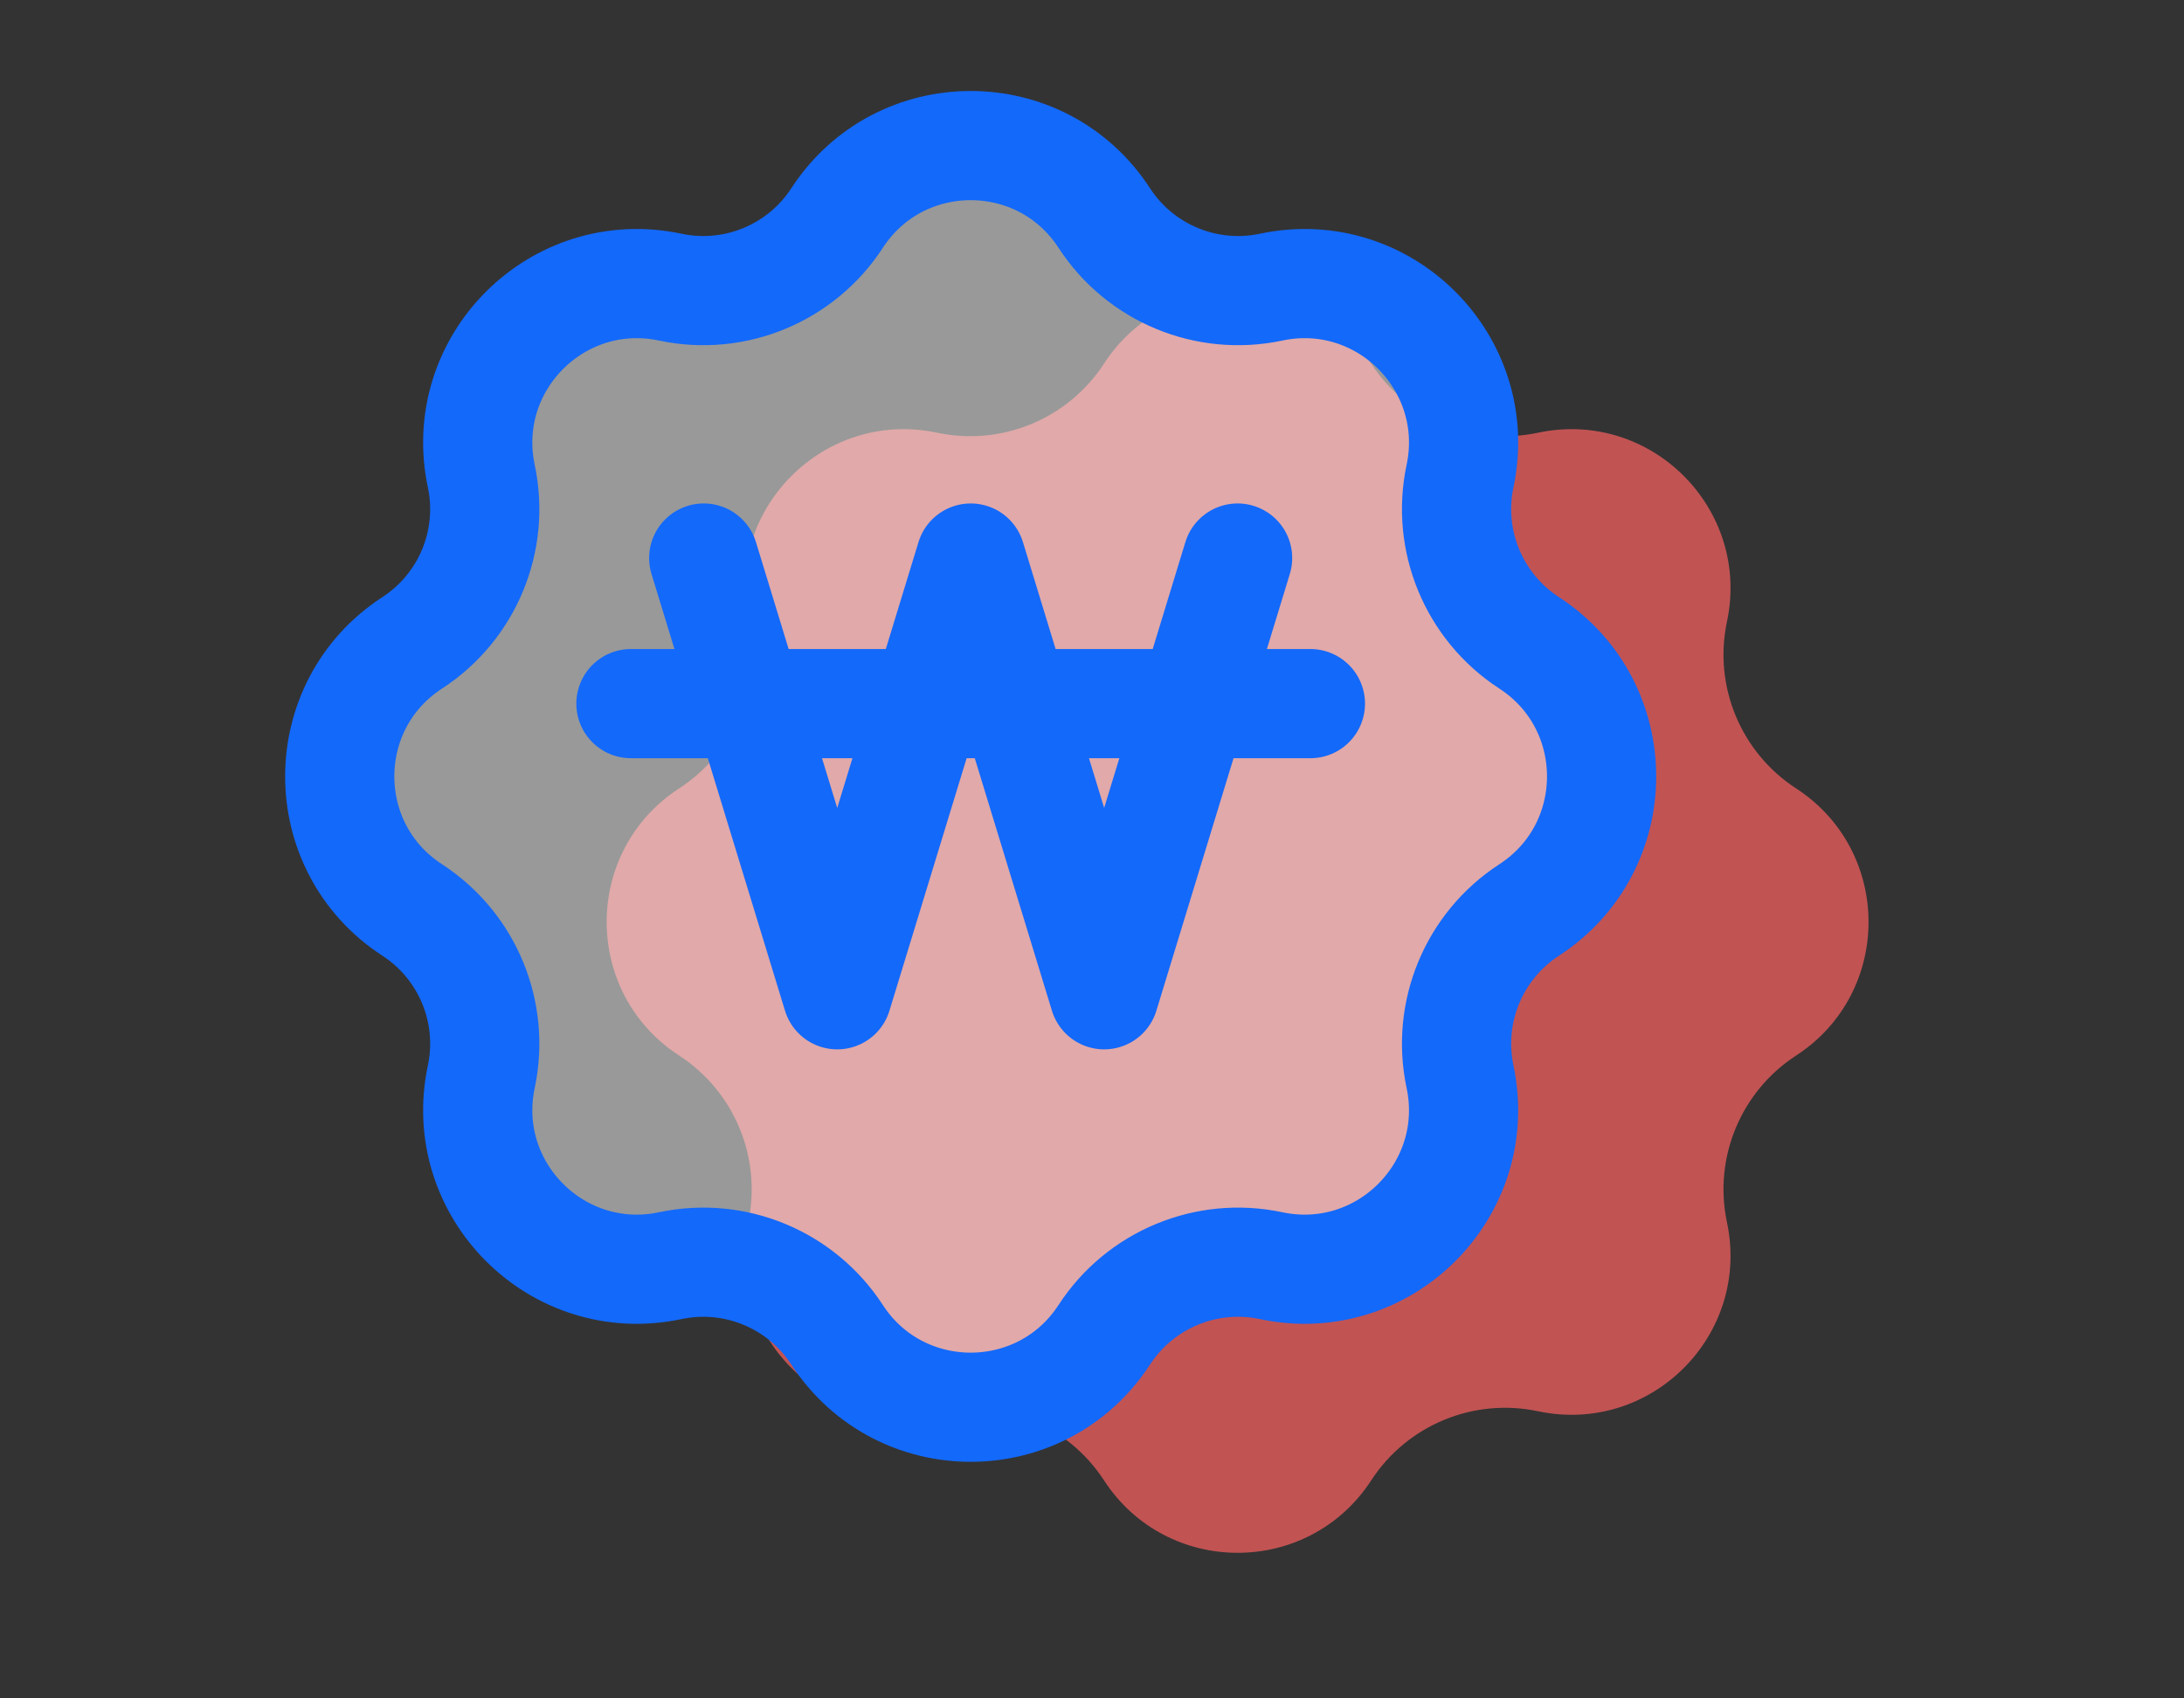 <svg xmlns="http://www.w3.org/2000/svg" width="90" height="70" viewBox="0 0 90 70">
  <rect x="0" y="0" width="90" height="70" fill="#333333" stroke="none"/>
  <g fill="none" fill-rule="evenodd">
    <rect width="90" height="70"/>
    <path fill="#FF6161" d="M56.508,14.989 L56.508,14.989 C57.991,17.266 60.721,18.397 63.379,17.835 C68.028,16.849 72.152,20.973 71.166,25.622 C70.603,28.28 71.736,31.012 74.012,32.493 C77.996,35.083 77.996,40.917 74.012,43.507 C71.736,44.988 70.603,47.72 71.166,50.378 C72.152,55.027 68.028,59.151 63.379,58.165 C60.721,57.603 57.991,58.734 56.508,61.011 C53.917,64.996 48.084,64.996 45.493,61.011 C44.011,58.734 41.281,57.603 38.623,58.165 C33.974,59.151 29.849,55.027 30.833,50.378 C31.397,47.72 30.266,44.988 27.989,43.507 C24.004,40.917 24.004,35.083 27.989,32.493 C30.266,31.012 31.397,28.28 30.833,25.622 C29.849,20.973 33.974,16.849 38.623,17.835 C41.281,18.397 44.011,17.266 45.493,14.989 C48.084,11.004 53.917,11.004 56.508,14.989 Z" opacity=".7"/>
    <path fill="#FFF" fill-opacity=".5" stroke="#1369FA" stroke-linecap="round" stroke-linejoin="round" stroke-width="4.5" d="M45.508,8.989 L45.508,8.989 C46.991,11.266 49.721,12.397 52.379,11.835 C57.028,10.849 61.152,14.973 60.166,19.622 C59.603,22.28 60.736,25.012 63.012,26.493 C66.996,29.083 66.996,34.917 63.012,37.507 C60.736,38.988 59.603,41.72 60.166,44.378 C61.152,49.027 57.028,53.151 52.379,52.165 C49.721,51.603 46.991,52.734 45.508,55.011 C42.917,58.996 37.084,58.996 34.493,55.011 C33.011,52.734 30.281,51.603 27.623,52.165 C22.974,53.151 18.849,49.027 19.833,44.378 C20.397,41.72 19.266,38.988 16.989,37.507 C13.004,34.917 13.004,29.083 16.989,26.493 C19.266,25.012 20.397,22.28 19.833,19.622 C18.849,14.973 22.974,10.849 27.623,11.835 C30.281,12.397 33.011,11.266 34.493,8.989 C37.084,5.004 42.917,5.004 45.508,8.989 Z"/>
    <polyline stroke="#1369FA" stroke-linecap="round" stroke-linejoin="round" stroke-width="4.5" points="29 23 34.501 41 40.002 23 45.501 41 51 23"/>
    <line x1="26" x2="54" y1="29" y2="29" stroke="#1369FA" stroke-linecap="round" stroke-linejoin="round" stroke-width="4.5"/>
  </g>
</svg>
